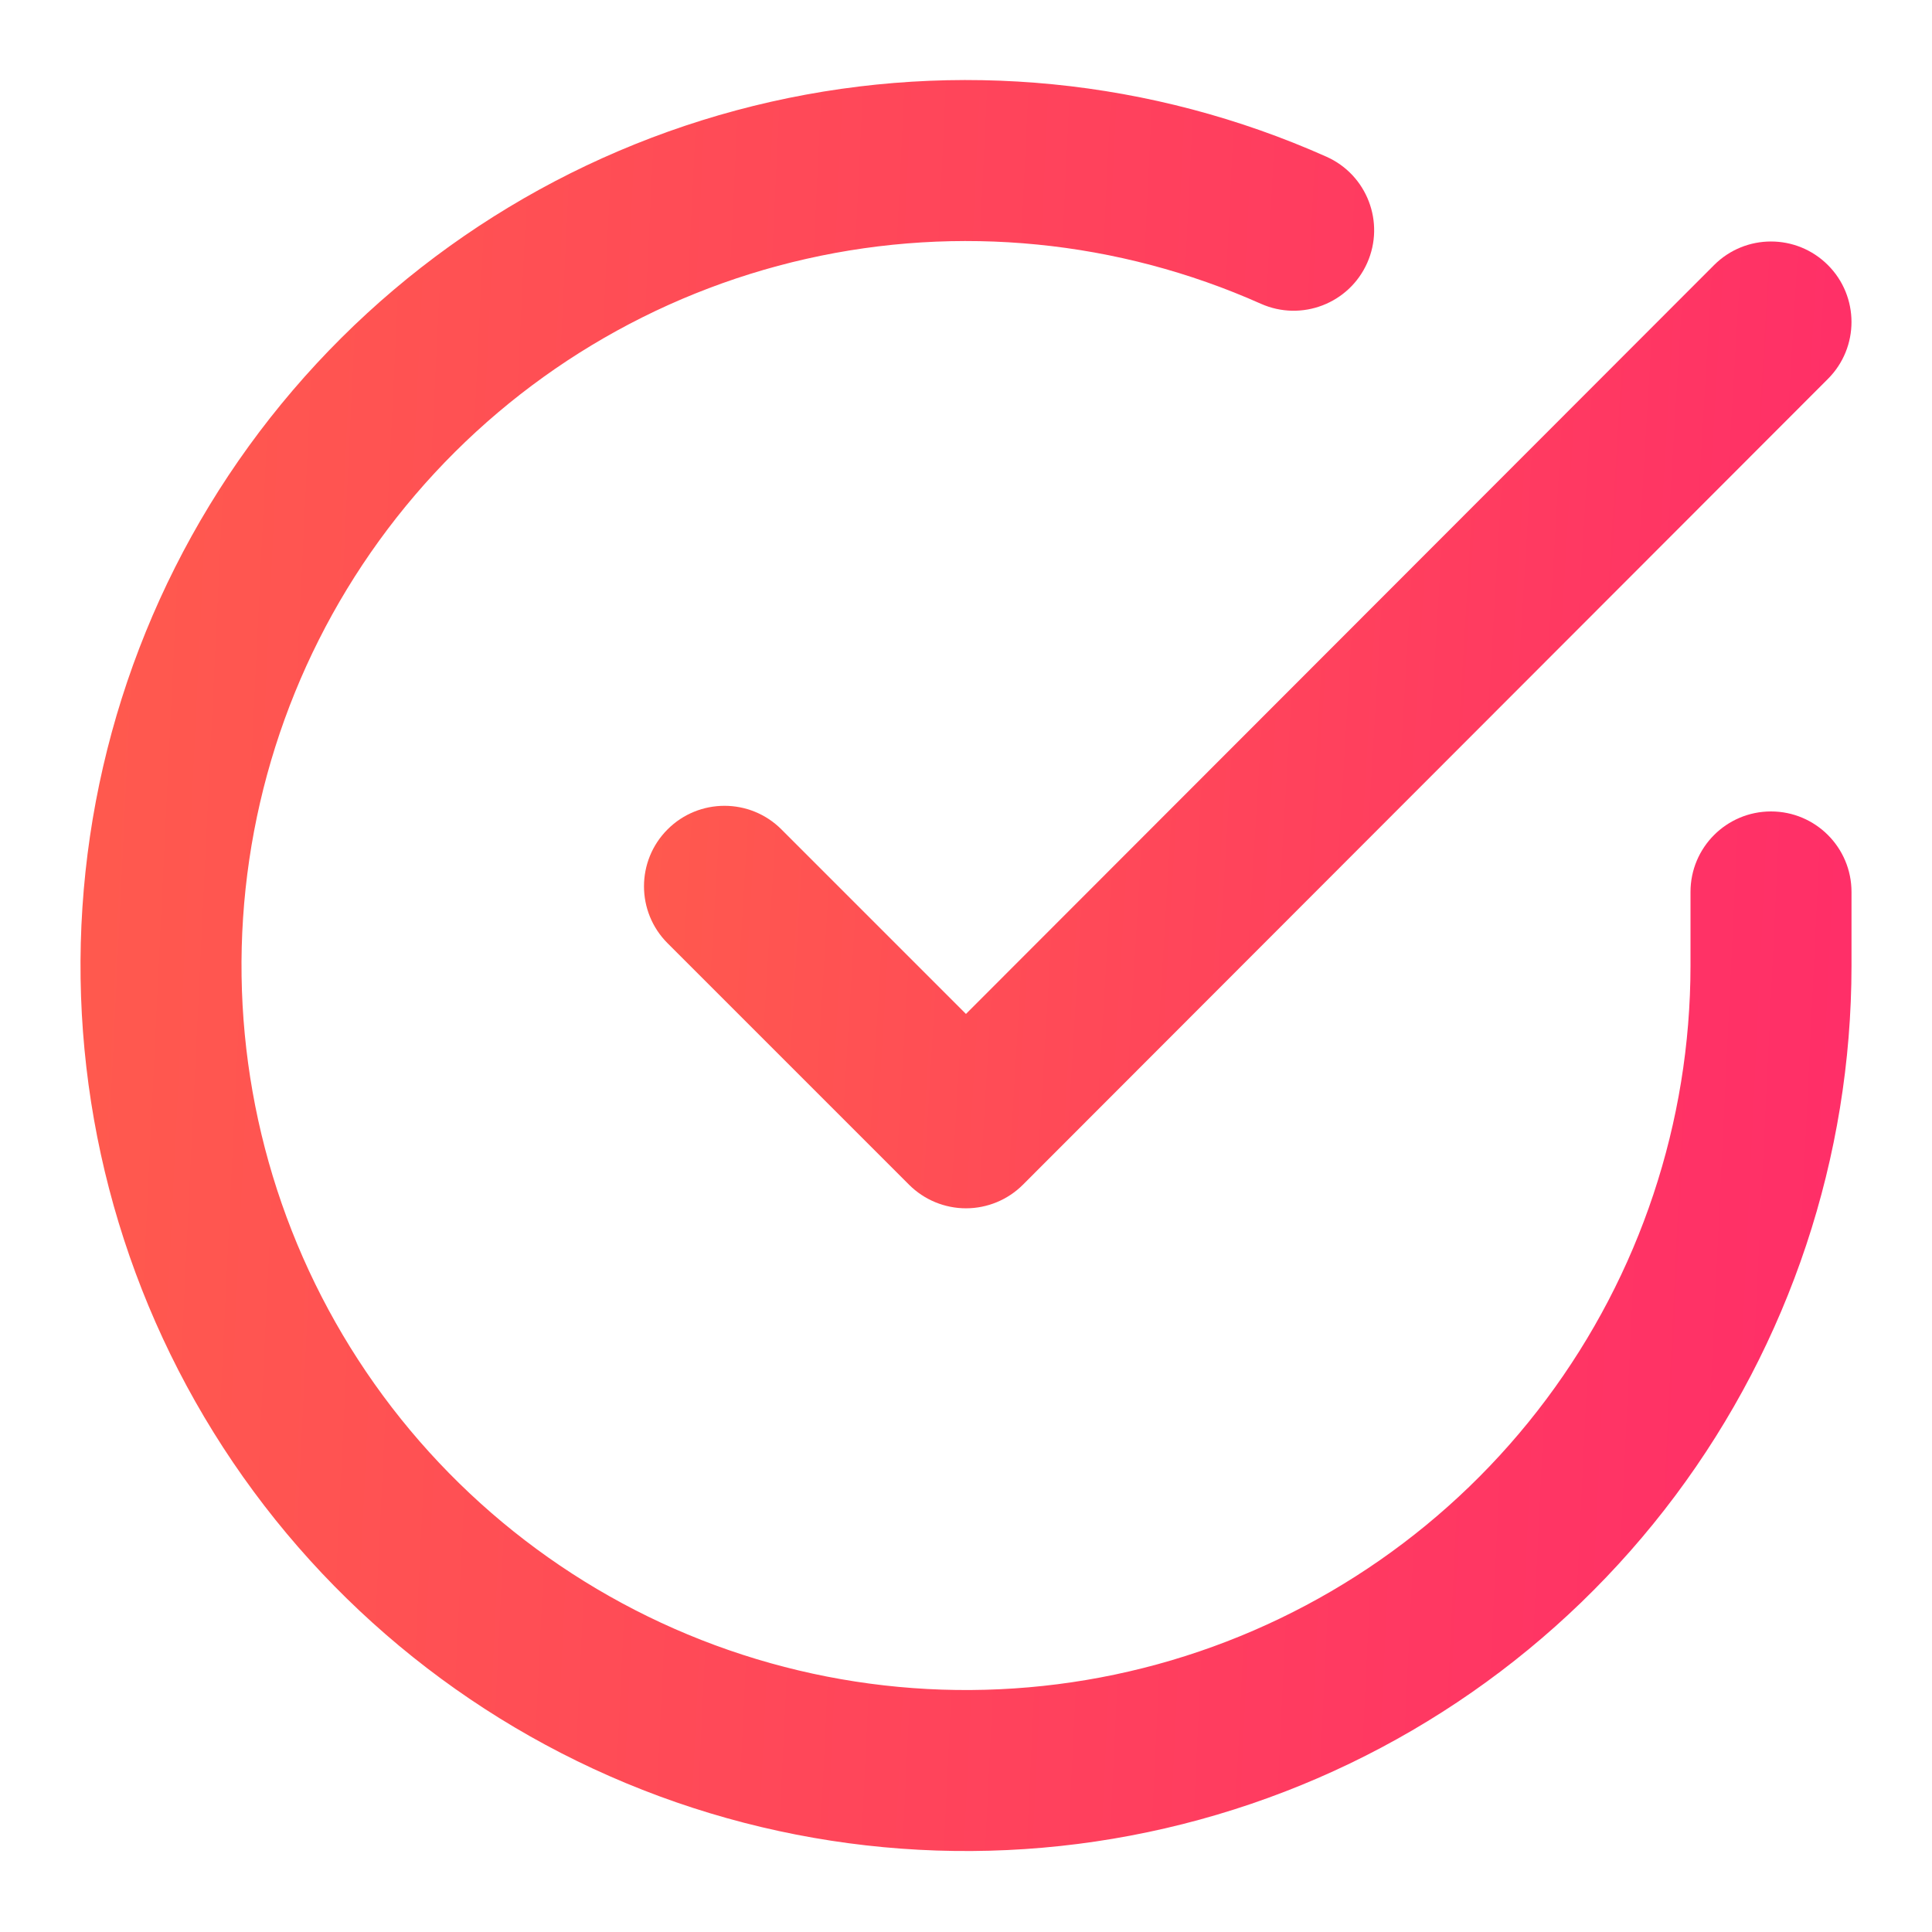 <svg width="107" height="107" viewBox="0 0 107 107" fill="none" xmlns="http://www.w3.org/2000/svg">
<path fill-rule="evenodd" clip-rule="evenodd" d="M69.831 16.823C61.927 13.301 53.097 12.429 44.657 14.336C36.217 16.243 28.62 20.827 22.998 27.404C17.376 33.982 14.031 42.2 13.462 50.834C12.893 59.468 15.13 68.055 19.839 75.314C24.548 82.572 31.478 88.114 39.594 91.113C47.711 94.111 56.579 94.406 64.877 91.953C73.174 89.499 80.457 84.43 85.637 77.499C90.818 70.569 93.62 62.15 93.625 53.497V49.398C93.625 46.936 95.621 44.94 98.083 44.94C100.546 44.94 102.542 46.936 102.542 49.398V53.5C102.536 64.075 99.111 74.368 92.779 82.838C86.447 91.308 77.546 97.505 67.405 100.503C57.264 103.502 46.425 103.142 36.504 99.477C26.584 95.812 18.115 89.038 12.359 80.167C6.603 71.295 3.869 60.8 4.565 50.248C5.26 39.695 9.349 29.65 16.22 21.611C23.091 13.572 32.377 7.969 42.692 5.638C53.008 3.308 63.8 4.374 73.46 8.678C75.709 9.68 76.72 12.316 75.718 14.565C74.716 16.814 72.08 17.825 69.831 16.823Z" fill="url(#paint0_linear)"/>
<path fill-rule="evenodd" clip-rule="evenodd" d="M101.234 14.679C102.976 16.419 102.977 19.242 101.237 20.984L56.654 65.612C55.818 66.449 54.684 66.919 53.501 66.92C52.318 66.92 51.184 66.45 50.347 65.614L36.972 52.239C35.231 50.498 35.231 47.675 36.972 45.934C38.713 44.193 41.536 44.193 43.277 45.934L53.498 56.155L94.929 14.682C96.669 12.94 99.492 12.939 101.234 14.679Z" fill="url(#paint1_linear)"/>
<defs>
<linearGradient id="paint0_linear" x1="-8.335" y1="4.433" x2="118.158" y2="10.512" gradientUnits="userSpaceOnUse">
<stop stop-color="#FF604A"/>
<stop offset="0.958" stop-color="#FF2B6A"/>
</linearGradient>
<linearGradient id="paint1_linear" x1="26.944" y1="13.375" x2="113.078" y2="18.545" gradientUnits="userSpaceOnUse">
<stop stop-color="#FF604A"/>
<stop offset="0.958" stop-color="#FF2B6A"/>
</linearGradient>
</defs>
</svg>
